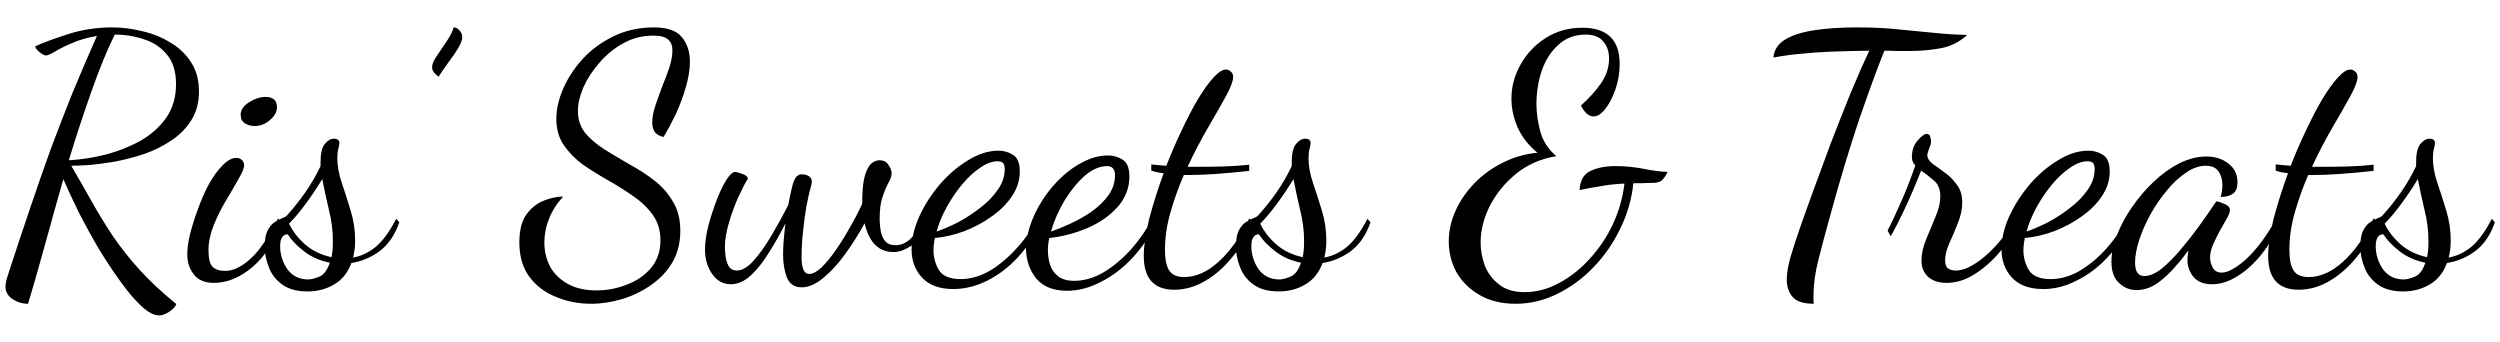 <svg width="73" height="10" viewBox="0 0 73 10" fill="none" xmlns="http://www.w3.org/2000/svg">
<path id="Title" d="M4.64 9.21C4.493 9.21 4.32 9.117 4.12 8.93C3.927 8.75 3.723 8.51 3.51 8.21C3.297 7.917 3.083 7.593 2.87 7.24C2.663 6.887 2.47 6.533 2.29 6.18C2.117 5.827 1.97 5.51 1.85 5.23C1.663 5.883 1.483 6.527 1.31 7.16C1.137 7.787 0.973 8.357 0.82 8.87C0.653 8.87 0.5 8.823 0.36 8.73C0.227 8.637 0.16 8.517 0.16 8.37C0.16 8.297 0.177 8.207 0.21 8.1C0.243 8 0.273 7.907 0.3 7.82C0.513 7.167 0.717 6.557 0.91 5.99C1.103 5.417 1.297 4.863 1.49 4.33C1.69 3.797 1.897 3.263 2.11 2.73C2.33 2.197 2.57 1.637 2.83 1.05C2.55 1.097 2.307 1.167 2.1 1.26C1.893 1.347 1.727 1.43 1.6 1.51C1.473 1.583 1.387 1.62 1.34 1.62C1.3 1.62 1.237 1.587 1.15 1.52C1.07 1.453 1.03 1.397 1.03 1.35C1.283 1.237 1.61 1.117 2.01 0.99C2.41 0.863 2.833 0.8 3.28 0.8C3.567 0.8 3.857 0.837 4.15 0.91C4.45 0.977 4.723 1.087 4.97 1.24C5.223 1.387 5.427 1.58 5.58 1.82C5.733 2.053 5.81 2.337 5.81 2.67C5.81 2.997 5.733 3.28 5.58 3.52C5.433 3.753 5.237 3.95 4.99 4.11C4.75 4.27 4.487 4.4 4.2 4.5C3.913 4.593 3.63 4.667 3.35 4.72C3.07 4.767 2.817 4.8 2.59 4.82C2.363 4.833 2.193 4.84 2.08 4.84C2.287 5.193 2.483 5.537 2.67 5.87C2.857 6.203 3.06 6.537 3.28 6.87C3.5 7.197 3.76 7.527 4.06 7.86C4.36 8.193 4.723 8.533 5.15 8.88C5.11 8.967 5.037 9.043 4.93 9.11C4.83 9.177 4.733 9.21 4.64 9.21ZM2.01 4.68C2.37 4.66 2.733 4.603 3.1 4.51C3.473 4.41 3.813 4.273 4.12 4.1C4.427 3.92 4.673 3.697 4.86 3.43C5.047 3.157 5.14 2.833 5.14 2.46C5.14 2.093 5.053 1.807 4.88 1.6C4.707 1.387 4.483 1.237 4.21 1.15C3.937 1.057 3.65 1.01 3.35 1.01C3.123 1.47 2.897 2.023 2.67 2.67C2.443 3.31 2.223 3.98 2.01 4.68ZM7.438 3.68C7.331 3.68 7.234 3.653 7.148 3.6C7.068 3.547 7.028 3.463 7.028 3.35C7.028 3.21 7.108 3.09 7.268 2.99C7.434 2.883 7.598 2.83 7.758 2.83C7.858 2.83 7.938 2.853 7.998 2.9C8.058 2.947 8.088 3.027 8.088 3.14C8.088 3.267 8.018 3.39 7.878 3.51C7.744 3.623 7.598 3.68 7.438 3.68ZM6.238 8.26C5.978 8.26 5.784 8.177 5.658 8.01C5.531 7.85 5.468 7.653 5.468 7.42C5.468 7.267 5.494 7.073 5.548 6.84C5.608 6.607 5.684 6.363 5.778 6.11C5.871 5.85 5.978 5.607 6.098 5.38C6.224 5.153 6.358 4.97 6.498 4.83C6.638 4.683 6.774 4.61 6.908 4.61C6.968 4.61 7.018 4.63 7.058 4.67C7.104 4.703 7.128 4.757 7.128 4.83C7.128 4.91 7.074 5.04 6.968 5.22C6.868 5.4 6.748 5.607 6.608 5.84C6.468 6.073 6.344 6.32 6.238 6.58C6.138 6.833 6.088 7.077 6.088 7.31C6.088 7.55 6.128 7.71 6.208 7.79C6.288 7.87 6.411 7.91 6.578 7.91C6.804 7.91 7.044 7.797 7.298 7.57C7.558 7.343 7.831 6.947 8.118 6.38L8.208 6.48C8.014 7.053 7.734 7.493 7.368 7.8C7.008 8.107 6.631 8.26 6.238 8.26ZM8.98 8.51C8.666 8.51 8.416 8.44 8.23 8.3C8.05 8.167 7.923 8 7.85 7.8C7.77 7.6 7.73 7.4 7.73 7.2C7.73 7 7.756 6.847 7.81 6.74C7.863 6.633 7.926 6.553 8 6.5C8.08 6.447 8.153 6.407 8.22 6.38C8.293 6.353 8.343 6.327 8.37 6.3C8.57 6.08 8.753 5.85 8.92 5.61C9.086 5.37 9.233 5.117 9.36 4.85V4.73C9.36 4.483 9.4 4.31 9.48 4.21C9.566 4.103 9.656 4.05 9.75 4.05C9.856 4.05 9.91 4.093 9.91 4.18C9.91 4.213 9.9 4.267 9.88 4.34C9.86 4.413 9.85 4.507 9.85 4.62C9.85 4.84 9.893 5.08 9.98 5.34C10.066 5.593 10.153 5.863 10.24 6.15C10.326 6.43 10.37 6.723 10.37 7.03C10.37 7.203 10.35 7.367 10.31 7.52C10.543 7.48 10.763 7.377 10.97 7.21C11.176 7.037 11.376 6.763 11.57 6.39L11.66 6.49C11.533 6.857 11.343 7.137 11.09 7.33C10.836 7.517 10.56 7.633 10.26 7.68C10.153 7.967 9.983 8.177 9.75 8.31C9.523 8.443 9.266 8.51 8.98 8.51ZM9.68 7.51C9.693 7.443 9.703 7.373 9.71 7.3C9.716 7.227 9.72 7.14 9.72 7.04C9.72 6.727 9.68 6.417 9.6 6.11C9.526 5.797 9.463 5.503 9.41 5.23C9.256 5.483 9.093 5.727 8.92 5.96C8.753 6.187 8.593 6.377 8.44 6.53C8.54 6.743 8.693 6.943 8.9 7.13C9.113 7.317 9.373 7.443 9.68 7.51ZM9 8.16C9.08 8.16 9.186 8.133 9.32 8.08C9.453 8.027 9.556 7.89 9.63 7.67C9.35 7.617 9.1 7.507 8.88 7.34C8.666 7.173 8.506 7.007 8.4 6.84C8.253 6.847 8.18 6.963 8.18 7.19C8.18 7.43 8.25 7.653 8.39 7.86C8.536 8.06 8.74 8.16 9 8.16ZM12.807 2.24C12.76 2.207 12.717 2.167 12.677 2.12C12.637 2.073 12.617 2.02 12.617 1.96C12.617 1.873 12.664 1.763 12.757 1.63C12.85 1.49 12.947 1.347 13.047 1.2C13.147 1.053 13.214 0.92 13.247 0.8C13.314 0.8 13.37 0.83 13.417 0.89C13.47 0.943 13.497 1.007 13.497 1.08C13.497 1.167 13.457 1.277 13.377 1.41C13.297 1.543 13.2 1.683 13.087 1.83C12.98 1.977 12.887 2.113 12.807 2.24ZM17.255 8.87C16.895 8.87 16.555 8.803 16.235 8.67C15.915 8.543 15.655 8.347 15.455 8.08C15.261 7.813 15.165 7.48 15.165 7.08C15.165 6.733 15.231 6.463 15.365 6.27C15.505 6.077 15.675 5.94 15.875 5.86C16.075 5.78 16.265 5.74 16.445 5.74C16.265 5.933 16.128 6.147 16.035 6.38C15.941 6.613 15.895 6.847 15.895 7.08C15.895 7.327 15.948 7.557 16.055 7.77C16.168 7.983 16.338 8.153 16.565 8.28C16.791 8.413 17.078 8.48 17.425 8.48C17.725 8.48 18.018 8.423 18.305 8.31C18.591 8.203 18.825 8.043 19.005 7.83C19.191 7.61 19.285 7.34 19.285 7.02C19.285 6.733 19.211 6.487 19.065 6.28C18.918 6.073 18.728 5.89 18.495 5.73C18.268 5.57 18.025 5.417 17.765 5.27C17.505 5.123 17.258 4.97 17.025 4.81C16.798 4.643 16.611 4.453 16.465 4.24C16.318 4.027 16.245 3.77 16.245 3.47C16.245 3.19 16.311 2.897 16.445 2.59C16.578 2.283 16.768 1.993 17.015 1.72C17.268 1.447 17.568 1.227 17.915 1.06C18.268 0.887 18.661 0.8 19.095 0.8C19.488 0.8 19.761 0.897 19.915 1.09C20.068 1.277 20.145 1.513 20.145 1.8C20.145 2.04 20.101 2.3 20.015 2.58C19.935 2.853 19.835 3.117 19.715 3.37C19.595 3.617 19.481 3.827 19.375 4C19.255 3.973 19.168 3.923 19.115 3.85C19.068 3.77 19.045 3.677 19.045 3.57C19.045 3.43 19.075 3.27 19.135 3.09C19.195 2.91 19.261 2.723 19.335 2.53C19.415 2.337 19.485 2.15 19.545 1.97C19.605 1.783 19.635 1.617 19.635 1.47C19.635 1.337 19.595 1.233 19.515 1.16C19.435 1.08 19.288 1.04 19.075 1.04C18.761 1.04 18.471 1.113 18.205 1.26C17.938 1.407 17.705 1.597 17.505 1.83C17.305 2.057 17.148 2.297 17.035 2.55C16.928 2.803 16.875 3.033 16.875 3.24C16.875 3.487 16.945 3.7 17.085 3.88C17.231 4.053 17.418 4.213 17.645 4.36C17.871 4.5 18.111 4.643 18.365 4.79C18.625 4.93 18.868 5.087 19.095 5.26C19.321 5.433 19.505 5.64 19.645 5.88C19.791 6.113 19.865 6.4 19.865 6.74C19.865 7.087 19.788 7.393 19.635 7.66C19.481 7.92 19.275 8.14 19.015 8.32C18.761 8.5 18.481 8.637 18.175 8.73C17.868 8.823 17.561 8.87 17.255 8.87ZM23.406 8.39C23.199 8.39 23.056 8.293 22.976 8.1C22.903 7.913 22.866 7.687 22.866 7.42C22.866 7.287 22.873 7.143 22.886 6.99C22.899 6.83 22.916 6.673 22.936 6.52C22.789 6.813 22.629 7.097 22.456 7.37C22.289 7.643 22.113 7.867 21.926 8.04C21.739 8.213 21.543 8.3 21.336 8.3C21.116 8.3 20.936 8.2 20.796 8C20.656 7.8 20.586 7.563 20.586 7.29C20.586 7.097 20.616 6.873 20.676 6.62C20.743 6.367 20.823 6.117 20.916 5.87C21.009 5.623 21.106 5.42 21.206 5.26C21.306 5.1 21.393 5.02 21.466 5.02C21.499 5.02 21.569 5.04 21.676 5.08C21.783 5.113 21.836 5.16 21.836 5.22C21.763 5.333 21.673 5.507 21.566 5.74C21.459 5.973 21.366 6.227 21.286 6.5C21.206 6.767 21.166 7.01 21.166 7.23C21.166 7.283 21.173 7.367 21.186 7.48C21.199 7.587 21.229 7.683 21.276 7.77C21.329 7.857 21.409 7.9 21.516 7.9C21.669 7.9 21.833 7.803 22.006 7.61C22.179 7.417 22.353 7.173 22.526 6.88C22.699 6.587 22.863 6.29 23.016 5.99C23.069 5.717 23.113 5.517 23.146 5.39C23.186 5.263 23.226 5.183 23.266 5.15C23.306 5.11 23.356 5.09 23.416 5.09C23.503 5.09 23.573 5.11 23.626 5.15C23.679 5.183 23.706 5.237 23.706 5.31C23.706 5.33 23.699 5.367 23.686 5.42C23.639 5.58 23.593 5.783 23.546 6.03C23.506 6.27 23.473 6.52 23.446 6.78C23.419 7.04 23.406 7.283 23.406 7.51C23.406 7.837 23.479 8 23.626 8C23.726 8 23.843 7.94 23.976 7.82C24.109 7.693 24.246 7.53 24.386 7.33C24.533 7.123 24.673 6.9 24.806 6.66C24.946 6.42 25.069 6.183 25.176 5.95C25.176 5.603 25.199 5.34 25.246 5.16C25.299 4.973 25.363 4.847 25.436 4.78C25.516 4.713 25.596 4.68 25.676 4.68C25.803 4.68 25.893 4.727 25.946 4.82C26.006 4.907 26.036 4.987 26.036 5.06C26.036 5.107 26.026 5.157 26.006 5.21C25.986 5.257 25.959 5.31 25.926 5.37C25.873 5.47 25.819 5.6 25.766 5.76C25.713 5.913 25.686 6.127 25.686 6.4C25.686 6.507 25.696 6.62 25.716 6.74C25.736 6.86 25.779 6.96 25.846 7.04C25.913 7.12 26.016 7.16 26.156 7.16C26.296 7.16 26.429 7.107 26.556 7C26.689 6.887 26.819 6.693 26.946 6.42L27.076 6.52C26.929 6.853 26.766 7.077 26.586 7.19C26.413 7.303 26.246 7.36 26.086 7.36C25.659 7.36 25.379 7.08 25.246 6.52C25.079 6.827 24.893 7.123 24.686 7.41C24.479 7.697 24.266 7.93 24.046 8.11C23.826 8.297 23.613 8.39 23.406 8.39ZM31.158 8.49C30.751 8.49 30.448 8.367 30.248 8.12C30.055 7.873 29.958 7.577 29.958 7.23C29.671 7.61 29.341 7.907 28.968 8.12C28.595 8.333 28.218 8.44 27.838 8.44C27.431 8.44 27.125 8.327 26.918 8.1C26.718 7.88 26.618 7.607 26.618 7.28C26.618 6.98 26.691 6.663 26.838 6.33C26.991 5.997 27.191 5.683 27.438 5.39C27.691 5.097 27.968 4.86 28.268 4.68C28.568 4.493 28.864 4.4 29.158 4.4C29.311 4.4 29.451 4.44 29.578 4.52C29.711 4.6 29.778 4.763 29.778 5.01C29.778 5.263 29.701 5.503 29.548 5.73C29.401 5.95 29.204 6.147 28.958 6.32C28.718 6.493 28.451 6.637 28.158 6.75C27.871 6.857 27.584 6.923 27.298 6.95C27.285 7.017 27.274 7.08 27.268 7.14C27.261 7.2 27.258 7.257 27.258 7.31C27.258 7.517 27.311 7.71 27.418 7.89C27.531 8.063 27.741 8.15 28.048 8.15C28.401 8.15 28.751 8.027 29.098 7.78C29.445 7.527 29.748 7.217 30.008 6.85C30.068 6.577 30.174 6.303 30.328 6.03C30.481 5.757 30.665 5.51 30.878 5.29C31.098 5.063 31.334 4.883 31.588 4.75C31.841 4.61 32.098 4.54 32.358 4.54C32.511 4.54 32.651 4.58 32.778 4.66C32.911 4.74 32.978 4.903 32.978 5.15C32.978 5.49 32.861 5.79 32.628 6.05C32.401 6.303 32.108 6.507 31.748 6.66C31.388 6.813 31.018 6.91 30.638 6.95C30.625 7.017 30.614 7.08 30.608 7.14C30.601 7.2 30.598 7.257 30.598 7.31C30.598 7.443 30.618 7.58 30.658 7.72C30.704 7.86 30.781 7.973 30.888 8.06C31.001 8.153 31.161 8.2 31.368 8.2C31.654 8.2 31.941 8.117 32.228 7.95C32.514 7.777 32.781 7.553 33.028 7.28C33.275 7 33.481 6.7 33.648 6.38L33.768 6.47C33.588 6.87 33.355 7.223 33.068 7.53C32.788 7.83 32.481 8.063 32.148 8.23C31.821 8.403 31.491 8.49 31.158 8.49ZM27.348 6.76C27.528 6.7 27.731 6.613 27.958 6.5C28.184 6.38 28.401 6.24 28.608 6.08C28.821 5.92 28.994 5.743 29.128 5.55C29.268 5.357 29.338 5.153 29.338 4.94C29.338 4.867 29.325 4.81 29.298 4.77C29.271 4.73 29.215 4.71 29.128 4.71C28.968 4.71 28.798 4.773 28.618 4.9C28.438 5.02 28.265 5.18 28.098 5.38C27.931 5.58 27.781 5.8 27.648 6.04C27.515 6.28 27.415 6.52 27.348 6.76ZM30.688 6.76C30.868 6.7 31.064 6.62 31.278 6.52C31.491 6.42 31.695 6.303 31.888 6.17C32.081 6.03 32.241 5.873 32.368 5.7C32.495 5.52 32.558 5.323 32.558 5.11C32.558 5.037 32.541 4.977 32.508 4.93C32.474 4.877 32.414 4.85 32.328 4.85C32.114 4.85 31.898 4.943 31.678 5.13C31.465 5.317 31.268 5.557 31.088 5.85C30.915 6.137 30.781 6.44 30.688 6.76ZM34.288 8.46C33.694 8.46 33.398 8.13 33.398 7.47C33.398 7.177 33.451 6.817 33.557 6.39C33.671 5.957 33.811 5.513 33.977 5.06C33.911 5.047 33.847 5.037 33.788 5.03C33.727 5.017 33.671 5 33.617 4.98V4.8C33.671 4.807 33.734 4.813 33.807 4.82C33.881 4.827 33.964 4.833 34.057 4.84C34.197 4.48 34.347 4.133 34.508 3.8C34.667 3.46 34.824 3.16 34.977 2.9C35.138 2.633 35.288 2.423 35.428 2.27C35.574 2.11 35.697 2.03 35.797 2.03C35.851 2.03 35.898 2.05 35.938 2.09C35.984 2.123 36.008 2.177 36.008 2.25C36.008 2.363 35.938 2.55 35.797 2.81C35.657 3.063 35.484 3.367 35.278 3.72C35.071 4.073 34.871 4.457 34.678 4.87H35.047C35.267 4.87 35.498 4.867 35.737 4.86C35.984 4.853 36.231 4.837 36.477 4.81V4.99C35.751 5.07 35.164 5.11 34.718 5.11H34.568C34.414 5.463 34.284 5.827 34.178 6.2C34.071 6.573 34.017 6.937 34.017 7.29C34.017 7.577 34.061 7.783 34.148 7.91C34.234 8.03 34.377 8.09 34.578 8.09C34.924 8.09 35.264 7.937 35.597 7.63C35.931 7.323 36.224 6.907 36.477 6.38L36.608 6.48C36.447 6.853 36.244 7.19 35.998 7.49C35.758 7.79 35.491 8.027 35.197 8.2C34.904 8.373 34.601 8.46 34.288 8.46ZM37.339 8.51C37.026 8.51 36.776 8.44 36.589 8.3C36.409 8.167 36.282 8 36.209 7.8C36.129 7.6 36.089 7.4 36.089 7.2C36.089 7 36.116 6.847 36.169 6.74C36.222 6.633 36.286 6.553 36.359 6.5C36.439 6.447 36.512 6.407 36.579 6.38C36.652 6.353 36.702 6.327 36.729 6.3C36.929 6.08 37.112 5.85 37.279 5.61C37.446 5.37 37.592 5.117 37.719 4.85V4.73C37.719 4.483 37.759 4.31 37.839 4.21C37.926 4.103 38.016 4.05 38.109 4.05C38.216 4.05 38.269 4.093 38.269 4.18C38.269 4.213 38.259 4.267 38.239 4.34C38.219 4.413 38.209 4.507 38.209 4.62C38.209 4.84 38.252 5.08 38.339 5.34C38.426 5.593 38.512 5.863 38.599 6.15C38.686 6.43 38.729 6.723 38.729 7.03C38.729 7.203 38.709 7.367 38.669 7.52C38.902 7.48 39.122 7.377 39.329 7.21C39.536 7.037 39.736 6.763 39.929 6.39L40.019 6.49C39.892 6.857 39.702 7.137 39.449 7.33C39.196 7.517 38.919 7.633 38.619 7.68C38.512 7.967 38.342 8.177 38.109 8.31C37.882 8.443 37.626 8.51 37.339 8.51ZM38.039 7.51C38.052 7.443 38.062 7.373 38.069 7.3C38.076 7.227 38.079 7.14 38.079 7.04C38.079 6.727 38.039 6.417 37.959 6.11C37.886 5.797 37.822 5.503 37.769 5.23C37.616 5.483 37.452 5.727 37.279 5.96C37.112 6.187 36.952 6.377 36.799 6.53C36.899 6.743 37.052 6.943 37.259 7.13C37.472 7.317 37.732 7.443 38.039 7.51ZM37.359 8.16C37.439 8.16 37.546 8.133 37.679 8.08C37.812 8.027 37.916 7.89 37.989 7.67C37.709 7.617 37.459 7.507 37.239 7.34C37.026 7.173 36.866 7.007 36.759 6.84C36.612 6.847 36.539 6.963 36.539 7.19C36.539 7.43 36.609 7.653 36.749 7.86C36.896 8.06 37.099 8.16 37.359 8.16ZM44.254 8.87C43.854 8.87 43.507 8.787 43.214 8.62C42.921 8.453 42.694 8.233 42.534 7.96C42.381 7.68 42.304 7.377 42.304 7.05C42.304 6.743 42.371 6.443 42.504 6.15C42.637 5.857 42.821 5.59 43.054 5.35C43.294 5.103 43.571 4.903 43.884 4.75C44.197 4.59 44.534 4.493 44.894 4.46C44.634 4.247 44.441 4 44.314 3.72C44.194 3.44 44.134 3.16 44.134 2.88C44.134 2.527 44.224 2.193 44.404 1.88C44.584 1.56 44.827 1.303 45.134 1.11C45.447 0.91 45.804 0.81 46.204 0.81C46.931 0.81 47.294 1.163 47.294 1.87C47.294 2.117 47.254 2.36 47.174 2.6C47.094 2.833 46.994 3.027 46.874 3.18C46.761 3.327 46.647 3.4 46.534 3.4C46.461 3.4 46.391 3.37 46.324 3.31C46.257 3.243 46.204 3.167 46.164 3.08C46.397 2.873 46.591 2.66 46.744 2.44C46.904 2.213 46.984 1.97 46.984 1.71C46.984 1.503 46.927 1.337 46.814 1.21C46.707 1.077 46.537 1.01 46.304 1.01C45.991 1.01 45.727 1.107 45.514 1.3C45.301 1.487 45.137 1.737 45.024 2.05C44.917 2.357 44.864 2.69 44.864 3.05C44.864 3.29 44.901 3.55 44.974 3.83C45.047 4.11 45.204 4.353 45.444 4.56C44.997 4.633 44.607 4.803 44.274 5.07C43.947 5.337 43.691 5.65 43.504 6.01C43.324 6.37 43.234 6.727 43.234 7.08C43.234 7.3 43.274 7.523 43.354 7.75C43.441 7.97 43.577 8.153 43.764 8.3C43.951 8.453 44.201 8.53 44.514 8.53C44.867 8.53 45.207 8.44 45.534 8.26C45.867 8.08 46.167 7.84 46.434 7.54C46.707 7.24 46.931 6.903 47.104 6.53C47.277 6.15 47.387 5.76 47.434 5.36C47.294 5.367 47.164 5.377 47.044 5.39C46.931 5.403 46.804 5.423 46.664 5.45C46.524 5.47 46.344 5.503 46.124 5.55C46.137 5.27 46.244 5.083 46.444 4.99C46.644 4.897 46.884 4.85 47.164 4.85C47.457 4.85 47.734 4.877 47.994 4.93C48.254 4.983 48.487 5.013 48.694 5.02C48.621 5.173 48.547 5.267 48.474 5.3C48.407 5.327 48.341 5.34 48.274 5.34C48.161 5.34 48.054 5.343 47.954 5.35C47.861 5.35 47.774 5.35 47.694 5.35C47.647 5.81 47.521 6.25 47.314 6.67C47.114 7.09 46.854 7.467 46.534 7.8C46.221 8.127 45.867 8.387 45.474 8.58C45.087 8.773 44.681 8.87 44.254 8.87ZM52.964 8.87C52.664 8.87 52.457 8.803 52.344 8.67C52.23 8.537 52.174 8.367 52.174 8.16C52.174 7.967 52.214 7.737 52.294 7.47C52.374 7.203 52.457 6.947 52.544 6.7C52.657 6.373 52.794 5.99 52.954 5.55C53.114 5.11 53.284 4.65 53.464 4.17C53.65 3.69 53.837 3.217 54.024 2.75C54.217 2.283 54.404 1.86 54.584 1.48C54.124 1.487 53.737 1.497 53.424 1.51C53.117 1.523 52.84 1.543 52.594 1.57C52.347 1.59 52.077 1.627 51.784 1.68C51.804 1.453 51.92 1.277 52.134 1.15C52.347 1.023 52.634 0.933 52.994 0.88C53.354 0.827 53.764 0.8 54.224 0.8C54.684 0.8 55.094 0.82 55.454 0.86C55.82 0.893 56.164 0.927 56.484 0.96C56.804 0.993 57.124 1.013 57.444 1.02C57.217 1.227 56.957 1.357 56.664 1.41C56.37 1.463 56.06 1.49 55.734 1.49C55.62 1.49 55.504 1.49 55.384 1.49C55.264 1.483 55.144 1.48 55.024 1.48C54.81 2.013 54.564 2.687 54.284 3.5C54.01 4.313 53.734 5.23 53.454 6.25C53.307 6.777 53.187 7.227 53.094 7.6C53 7.967 52.954 8.317 52.954 8.65C52.954 8.683 52.954 8.72 52.954 8.76C52.954 8.8 52.957 8.837 52.964 8.87ZM56.837 8.26C56.611 8.26 56.431 8.2 56.297 8.08C56.171 7.96 56.107 7.803 56.107 7.61C56.107 7.41 56.154 7.2 56.247 6.98C56.341 6.76 56.431 6.543 56.517 6.33C56.611 6.11 56.657 5.913 56.657 5.74C56.657 5.527 56.594 5.37 56.467 5.27C56.347 5.163 56.224 5.067 56.097 4.98C55.944 5.373 55.784 5.747 55.617 6.1C55.451 6.453 55.314 6.72 55.207 6.9L55.117 6.73C55.211 6.557 55.331 6.303 55.477 5.97C55.631 5.637 55.781 5.257 55.927 4.83C55.861 4.763 55.827 4.683 55.827 4.59C55.827 4.39 55.884 4.227 55.997 4.1C56.111 3.973 56.194 3.91 56.247 3.91C56.321 3.91 56.361 3.943 56.367 4.01C56.381 4.07 56.387 4.117 56.387 4.15C56.387 4.183 56.367 4.25 56.327 4.35C56.294 4.443 56.277 4.5 56.277 4.52C56.277 4.613 56.327 4.7 56.427 4.78C56.534 4.853 56.654 4.94 56.787 5.04C56.921 5.133 57.037 5.25 57.137 5.39C57.244 5.523 57.297 5.697 57.297 5.91C57.297 6.11 57.254 6.313 57.167 6.52C57.087 6.727 57.004 6.923 56.917 7.11C56.837 7.297 56.797 7.46 56.797 7.6C56.797 7.72 56.827 7.8 56.887 7.84C56.947 7.88 57.017 7.9 57.097 7.9C57.257 7.9 57.421 7.85 57.587 7.75C57.761 7.65 57.927 7.523 58.087 7.37C58.247 7.217 58.391 7.057 58.517 6.89C58.644 6.717 58.737 6.557 58.797 6.41L58.927 6.51C58.801 6.79 58.627 7.067 58.407 7.34C58.187 7.607 57.941 7.827 57.667 8C57.401 8.173 57.124 8.26 56.837 8.26ZM59.664 8.44C59.257 8.44 58.951 8.327 58.744 8.1C58.544 7.88 58.444 7.607 58.444 7.28C58.444 6.98 58.517 6.663 58.664 6.33C58.817 5.997 59.017 5.683 59.264 5.39C59.517 5.097 59.794 4.86 60.094 4.68C60.394 4.493 60.691 4.4 60.984 4.4C61.137 4.4 61.277 4.44 61.404 4.52C61.537 4.6 61.604 4.763 61.604 5.01C61.604 5.263 61.527 5.503 61.374 5.73C61.227 5.95 61.031 6.147 60.784 6.32C60.544 6.493 60.277 6.637 59.984 6.75C59.697 6.857 59.411 6.923 59.124 6.95C59.111 7.017 59.101 7.08 59.094 7.14C59.087 7.2 59.084 7.257 59.084 7.31C59.084 7.517 59.137 7.71 59.244 7.89C59.357 8.063 59.567 8.15 59.874 8.15C60.161 8.15 60.444 8.07 60.724 7.91C61.004 7.743 61.264 7.527 61.504 7.26C61.744 6.993 61.947 6.7 62.114 6.38L62.234 6.47C62.054 6.87 61.824 7.217 61.544 7.51C61.271 7.803 60.971 8.03 60.644 8.19C60.324 8.357 59.997 8.44 59.664 8.44ZM59.174 6.76C59.354 6.7 59.557 6.613 59.784 6.5C60.011 6.38 60.227 6.24 60.434 6.08C60.647 5.92 60.821 5.743 60.954 5.55C61.094 5.357 61.164 5.153 61.164 4.94C61.164 4.867 61.151 4.81 61.124 4.77C61.097 4.73 61.041 4.71 60.954 4.71C60.794 4.71 60.624 4.773 60.444 4.9C60.264 5.02 60.091 5.18 59.924 5.38C59.757 5.58 59.607 5.8 59.474 6.04C59.341 6.28 59.241 6.52 59.174 6.76ZM62.394 8.47C62.187 8.47 62.014 8.4 61.874 8.26C61.727 8.127 61.654 7.92 61.654 7.64C61.654 7.4 61.707 7.143 61.814 6.87C61.921 6.59 62.067 6.317 62.254 6.05C62.441 5.777 62.651 5.53 62.884 5.31C63.124 5.083 63.374 4.903 63.634 4.77C63.901 4.637 64.164 4.57 64.424 4.57C64.684 4.57 64.901 4.64 65.074 4.78C65.247 4.913 65.334 5.093 65.334 5.32C65.334 5.487 65.287 5.6 65.194 5.66C65.107 5.72 64.991 5.75 64.844 5.75C64.877 5.63 64.894 5.513 64.894 5.4C64.894 5.247 64.857 5.117 64.784 5.01C64.711 4.897 64.584 4.84 64.404 4.84C64.217 4.84 64.027 4.907 63.834 5.04C63.641 5.167 63.454 5.34 63.274 5.56C63.094 5.773 62.934 6.007 62.794 6.26C62.654 6.513 62.544 6.763 62.464 7.01C62.384 7.257 62.344 7.477 62.344 7.67C62.344 7.93 62.434 8.06 62.614 8.06C62.767 8.06 62.934 7.99 63.114 7.85C63.294 7.703 63.477 7.52 63.664 7.3C63.857 7.073 64.041 6.84 64.214 6.6C64.387 6.36 64.541 6.14 64.674 5.94C64.701 5.9 64.717 5.88 64.724 5.88C64.784 5.887 64.864 5.913 64.964 5.96C65.064 6 65.114 6.057 65.114 6.13C65.114 6.19 65.084 6.273 65.024 6.38C64.964 6.48 64.897 6.597 64.824 6.73C64.751 6.863 64.684 7 64.624 7.14C64.564 7.273 64.534 7.4 64.534 7.52C64.534 7.62 64.561 7.72 64.614 7.82C64.667 7.913 64.754 7.96 64.874 7.96C65.054 7.96 65.291 7.83 65.584 7.57C65.877 7.303 66.174 6.907 66.474 6.38L66.574 6.48C66.434 6.84 66.254 7.157 66.034 7.43C65.814 7.703 65.577 7.917 65.324 8.07C65.077 8.223 64.834 8.3 64.594 8.3C64.347 8.3 64.164 8.227 64.044 8.08C63.931 7.933 63.874 7.773 63.874 7.6C63.874 7.513 63.884 7.417 63.904 7.31C63.617 7.697 63.354 7.987 63.114 8.18C62.881 8.373 62.641 8.47 62.394 8.47ZM67.12 8.46C66.526 8.46 66.23 8.13 66.23 7.47C66.23 7.177 66.283 6.817 66.389 6.39C66.503 5.957 66.643 5.513 66.809 5.06C66.743 5.047 66.68 5.037 66.62 5.03C66.559 5.017 66.503 5 66.45 4.98V4.8C66.503 4.807 66.566 4.813 66.639 4.82C66.713 4.827 66.796 4.833 66.889 4.84C67.029 4.48 67.18 4.133 67.34 3.8C67.499 3.46 67.656 3.16 67.809 2.9C67.969 2.633 68.12 2.423 68.26 2.27C68.406 2.11 68.529 2.03 68.629 2.03C68.683 2.03 68.73 2.05 68.769 2.09C68.816 2.123 68.84 2.177 68.84 2.25C68.84 2.363 68.769 2.55 68.629 2.81C68.49 3.063 68.316 3.367 68.109 3.72C67.903 4.073 67.703 4.457 67.51 4.87H67.879C68.1 4.87 68.329 4.867 68.57 4.86C68.816 4.853 69.063 4.837 69.309 4.81V4.99C68.583 5.07 67.996 5.11 67.549 5.11H67.4C67.246 5.463 67.116 5.827 67.01 6.2C66.903 6.573 66.85 6.937 66.85 7.29C66.85 7.577 66.893 7.783 66.98 7.91C67.066 8.03 67.21 8.09 67.409 8.09C67.756 8.09 68.096 7.937 68.43 7.63C68.763 7.323 69.056 6.907 69.309 6.38L69.439 6.48C69.279 6.853 69.076 7.19 68.829 7.49C68.59 7.79 68.323 8.027 68.029 8.2C67.736 8.373 67.433 8.46 67.12 8.46ZM70.171 8.51C69.858 8.51 69.608 8.44 69.421 8.3C69.241 8.167 69.114 8 69.041 7.8C68.961 7.6 68.921 7.4 68.921 7.2C68.921 7 68.948 6.847 69.001 6.74C69.054 6.633 69.118 6.553 69.191 6.5C69.271 6.447 69.344 6.407 69.411 6.38C69.484 6.353 69.534 6.327 69.561 6.3C69.761 6.08 69.944 5.85 70.111 5.61C70.278 5.37 70.424 5.117 70.551 4.85V4.73C70.551 4.483 70.591 4.31 70.671 4.21C70.758 4.103 70.848 4.05 70.941 4.05C71.048 4.05 71.101 4.093 71.101 4.18C71.101 4.213 71.091 4.267 71.071 4.34C71.051 4.413 71.041 4.507 71.041 4.62C71.041 4.84 71.084 5.08 71.171 5.34C71.258 5.593 71.344 5.863 71.431 6.15C71.518 6.43 71.561 6.723 71.561 7.03C71.561 7.203 71.541 7.367 71.501 7.52C71.734 7.48 71.954 7.377 72.161 7.21C72.368 7.037 72.568 6.763 72.761 6.39L72.851 6.49C72.724 6.857 72.534 7.137 72.281 7.33C72.028 7.517 71.751 7.633 71.451 7.68C71.344 7.967 71.174 8.177 70.941 8.31C70.714 8.443 70.458 8.51 70.171 8.51ZM70.871 7.51C70.884 7.443 70.894 7.373 70.901 7.3C70.908 7.227 70.911 7.14 70.911 7.04C70.911 6.727 70.871 6.417 70.791 6.11C70.718 5.797 70.654 5.503 70.601 5.23C70.448 5.483 70.284 5.727 70.111 5.96C69.944 6.187 69.784 6.377 69.631 6.53C69.731 6.743 69.884 6.943 70.091 7.13C70.304 7.317 70.564 7.443 70.871 7.51ZM70.191 8.16C70.271 8.16 70.378 8.133 70.511 8.08C70.644 8.027 70.748 7.89 70.821 7.67C70.541 7.617 70.291 7.507 70.071 7.34C69.858 7.173 69.698 7.007 69.591 6.84C69.444 6.847 69.371 6.963 69.371 7.19C69.371 7.43 69.441 7.653 69.581 7.86C69.728 8.06 69.931 8.16 70.191 8.16Z" fill="black"/>
</svg>

